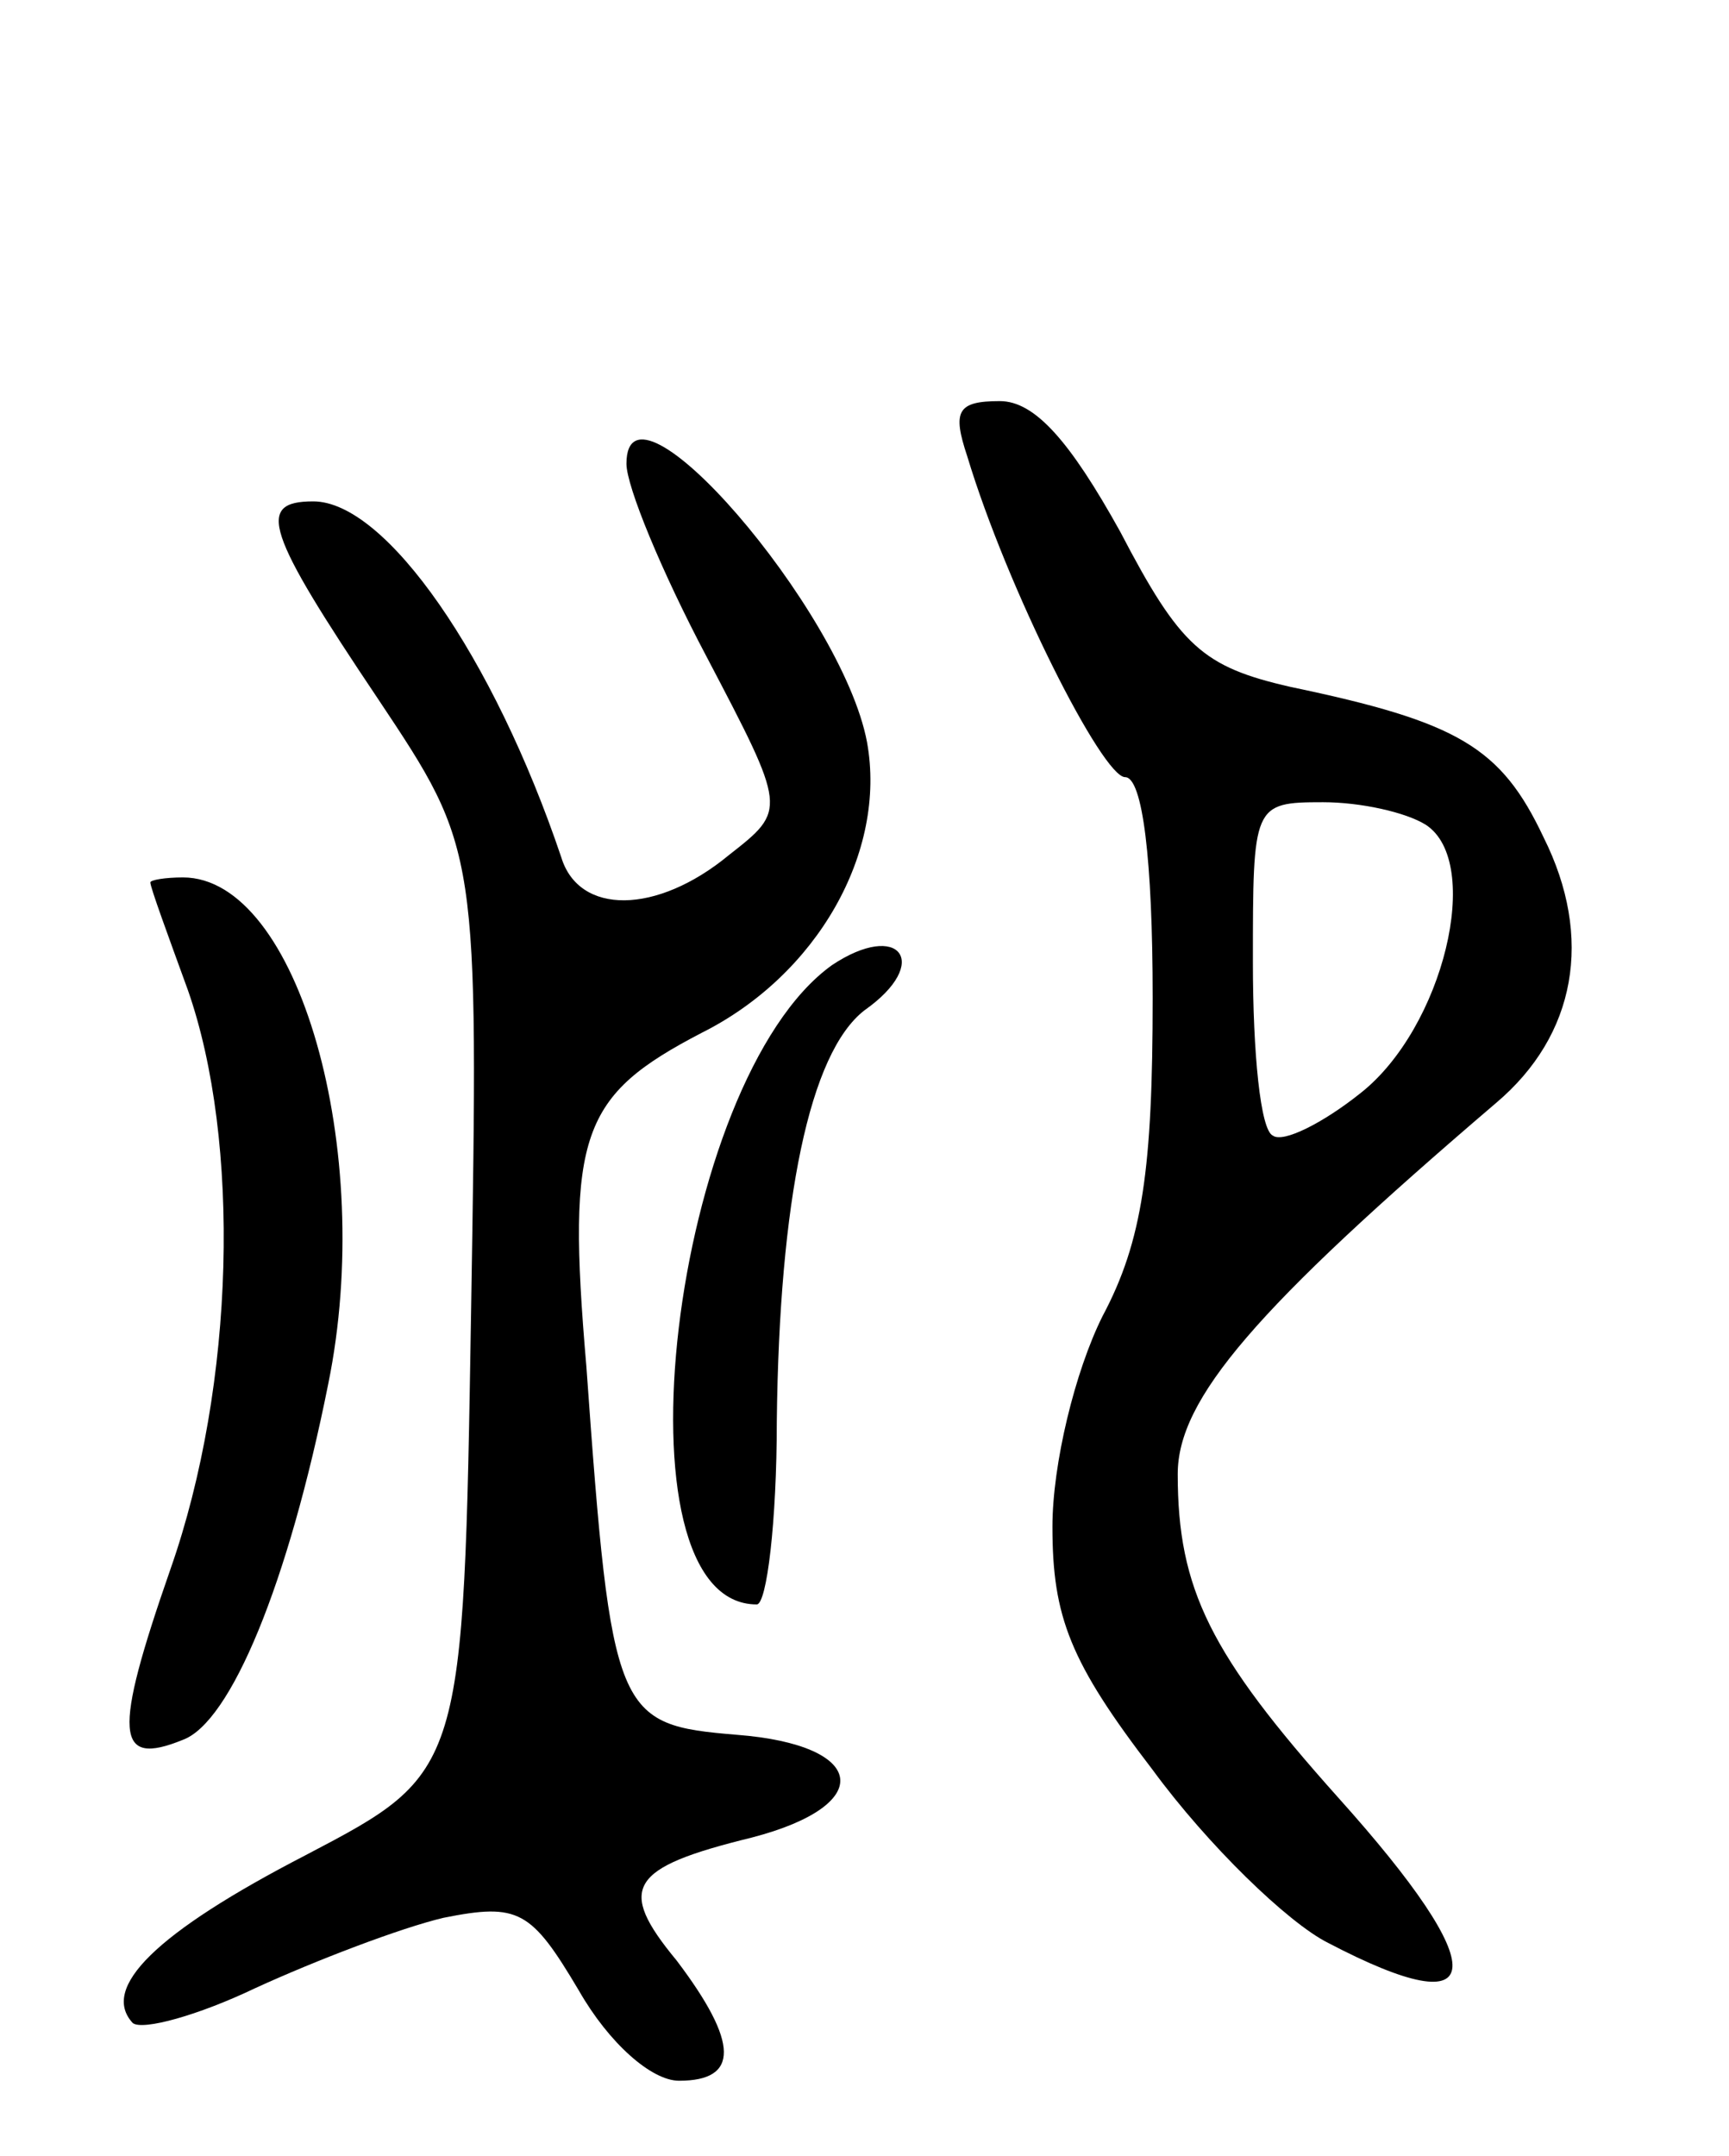 <svg version="1.0" xmlns="http://www.w3.org/2000/svg"
 width="69pt" height="86pt" viewBox="0 0 69 86"
 preserveAspectRatio="xMidYMid meet">
<g transform="translate(0,86) scale(0.1,-0.1)"
fill="#000000" stroke="none">
<path d="M386 678 c16 -53 54 -128 63 -128 7 0 11 -33 11 -88 0 -68 -4 -97
-20 -127 -11 -22 -20 -59 -20 -84 0 -36 7 -54 40 -97 22 -30 54 -61 70 -69 65
-34 66 -11 4 58 -51 57 -64 83 -64 129 0 30 31 66 127 148 32 27 39 66 19 106
-17 36 -34 46 -101 60 -35 8 -44 16 -68 62 -20 36 -34 52 -48 52 -17 0 -19 -4
-13 -22z m183 -147 c23 -15 7 -81 -26 -107 -15 -12 -31 -20 -35 -17 -5 2 -8
33 -8 69 0 63 0 64 28 64 15 0 33 -4 41 -9z"/>
<path d="M250 675 c0 -9 14 -43 32 -77 32 -61 32 -61 9 -79 -29 -24 -60 -24
-67 -1 -27 80 -70 142 -99 142 -23 0 -19 -12 26 -79 40 -60 40 -60 37 -244 -3
-184 -3 -184 -66 -217 -60 -31 -82 -53 -69 -67 4 -3 26 3 49 14 24 11 58 24
75 28 30 6 35 3 54 -29 12 -21 29 -36 40 -36 24 0 24 15 -1 48 -24 29 -19 37
30 49 50 13 46 37 -6 41 -48 4 -50 7 -60 147 -8 93 -2 108 46 133 46 23 74 72
66 116 -10 53 -96 152 -96 111z"/>
<path d="M60 508 c0 -2 7 -21 15 -43 21 -60 19 -157 -7 -231 -23 -66 -22 -79
5 -68 19 7 42 62 58 142 19 93 -12 202 -58 202 -7 0 -13 -1 -13 -2z"/>
<path d="M332 475 c-64 -46 -89 -255 -30 -255 4 0 8 33 8 73 1 88 13 147 35
164 27 19 14 36 -13 18z"/>
</g>
</svg>
